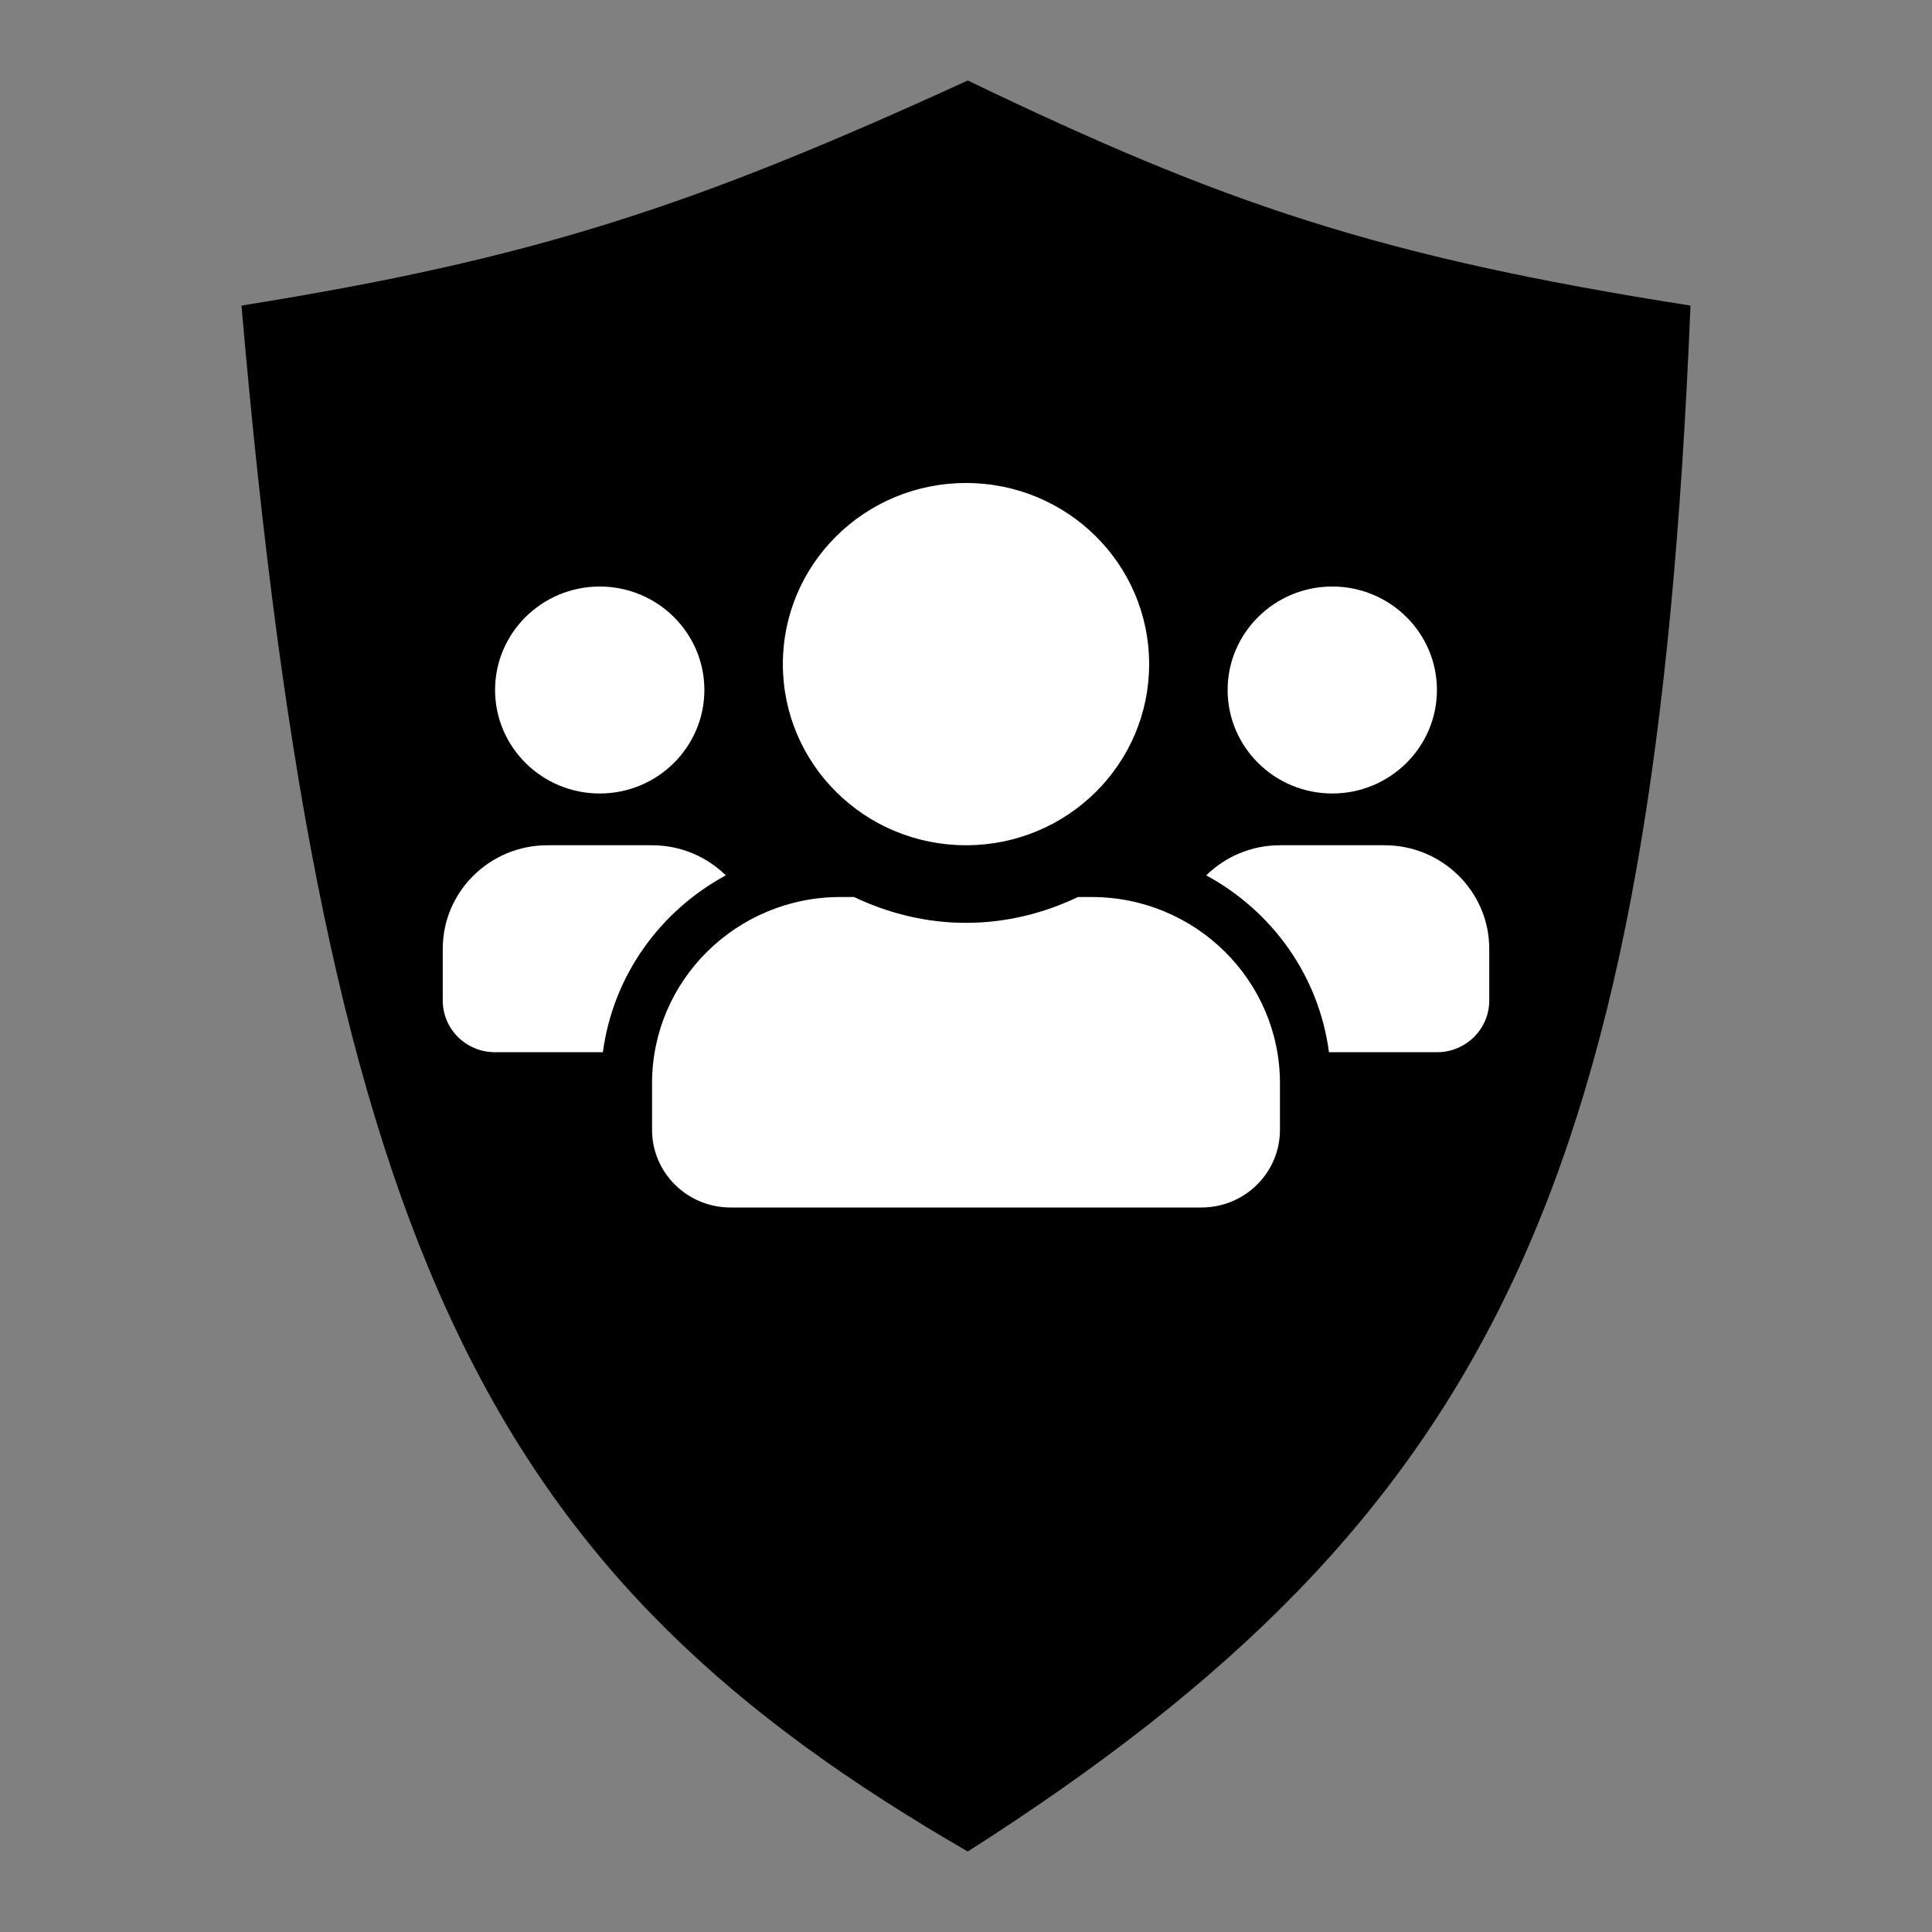 <svg width="24" height="24" viewBox="0 0 24 24" fill="none" xmlns="http://www.w3.org/2000/svg">
<rect x="0" y="0" width="24" height="24" fill="#808080" stroke="none"/>
<path fill-rule="evenodd" clip-rule="evenodd" d="M3 3.796C6.638 3.214 8.605 2.565 12.022 1C15.183 2.521 17.106 3.186 21 3.796C20.555 14.623 18.581 18.817 12.022 23C6.172 19.621 4.028 15.714 3 3.796Z" fill="currentColor"/>
<path d="M7.45 9.857C8.167 9.857 8.75 9.281 8.75 8.571C8.75 7.862 8.167 7.286 7.45 7.286C6.733 7.286 6.15 7.862 6.15 8.571C6.15 9.281 6.733 9.857 7.45 9.857ZM16.55 9.857C17.267 9.857 17.85 9.281 17.85 8.571C17.85 7.862 17.267 7.286 16.55 7.286C15.833 7.286 15.25 7.862 15.25 8.571C15.25 9.281 15.833 9.857 16.55 9.857ZM17.2 10.5H15.9C15.543 10.5 15.22 10.643 14.984 10.874C15.803 11.318 16.383 12.119 16.509 13.071H17.85C18.209 13.071 18.5 12.784 18.5 12.429V11.786C18.5 11.077 17.917 10.5 17.2 10.5ZM12 10.5C13.257 10.5 14.275 9.494 14.275 8.25C14.275 7.006 13.257 6 12 6C10.743 6 9.725 7.006 9.725 8.25C9.725 9.494 10.743 10.5 12 10.5ZM13.56 11.143H13.391C12.969 11.344 12.5 11.464 12 11.464C11.5 11.464 11.033 11.344 10.609 11.143H10.44C9.148 11.143 8.1 12.18 8.1 13.457V14.036C8.1 14.568 8.537 15 9.075 15H14.925C15.463 15 15.9 14.568 15.9 14.036V13.457C15.9 12.18 14.852 11.143 13.56 11.143ZM9.016 10.874C8.78 10.643 8.457 10.5 8.1 10.5H6.8C6.083 10.5 5.5 11.077 5.5 11.786V12.429C5.5 12.784 5.79 13.071 6.15 13.071H7.489C7.617 12.119 8.197 11.318 9.016 10.874Z" fill="white"/>
</svg>
